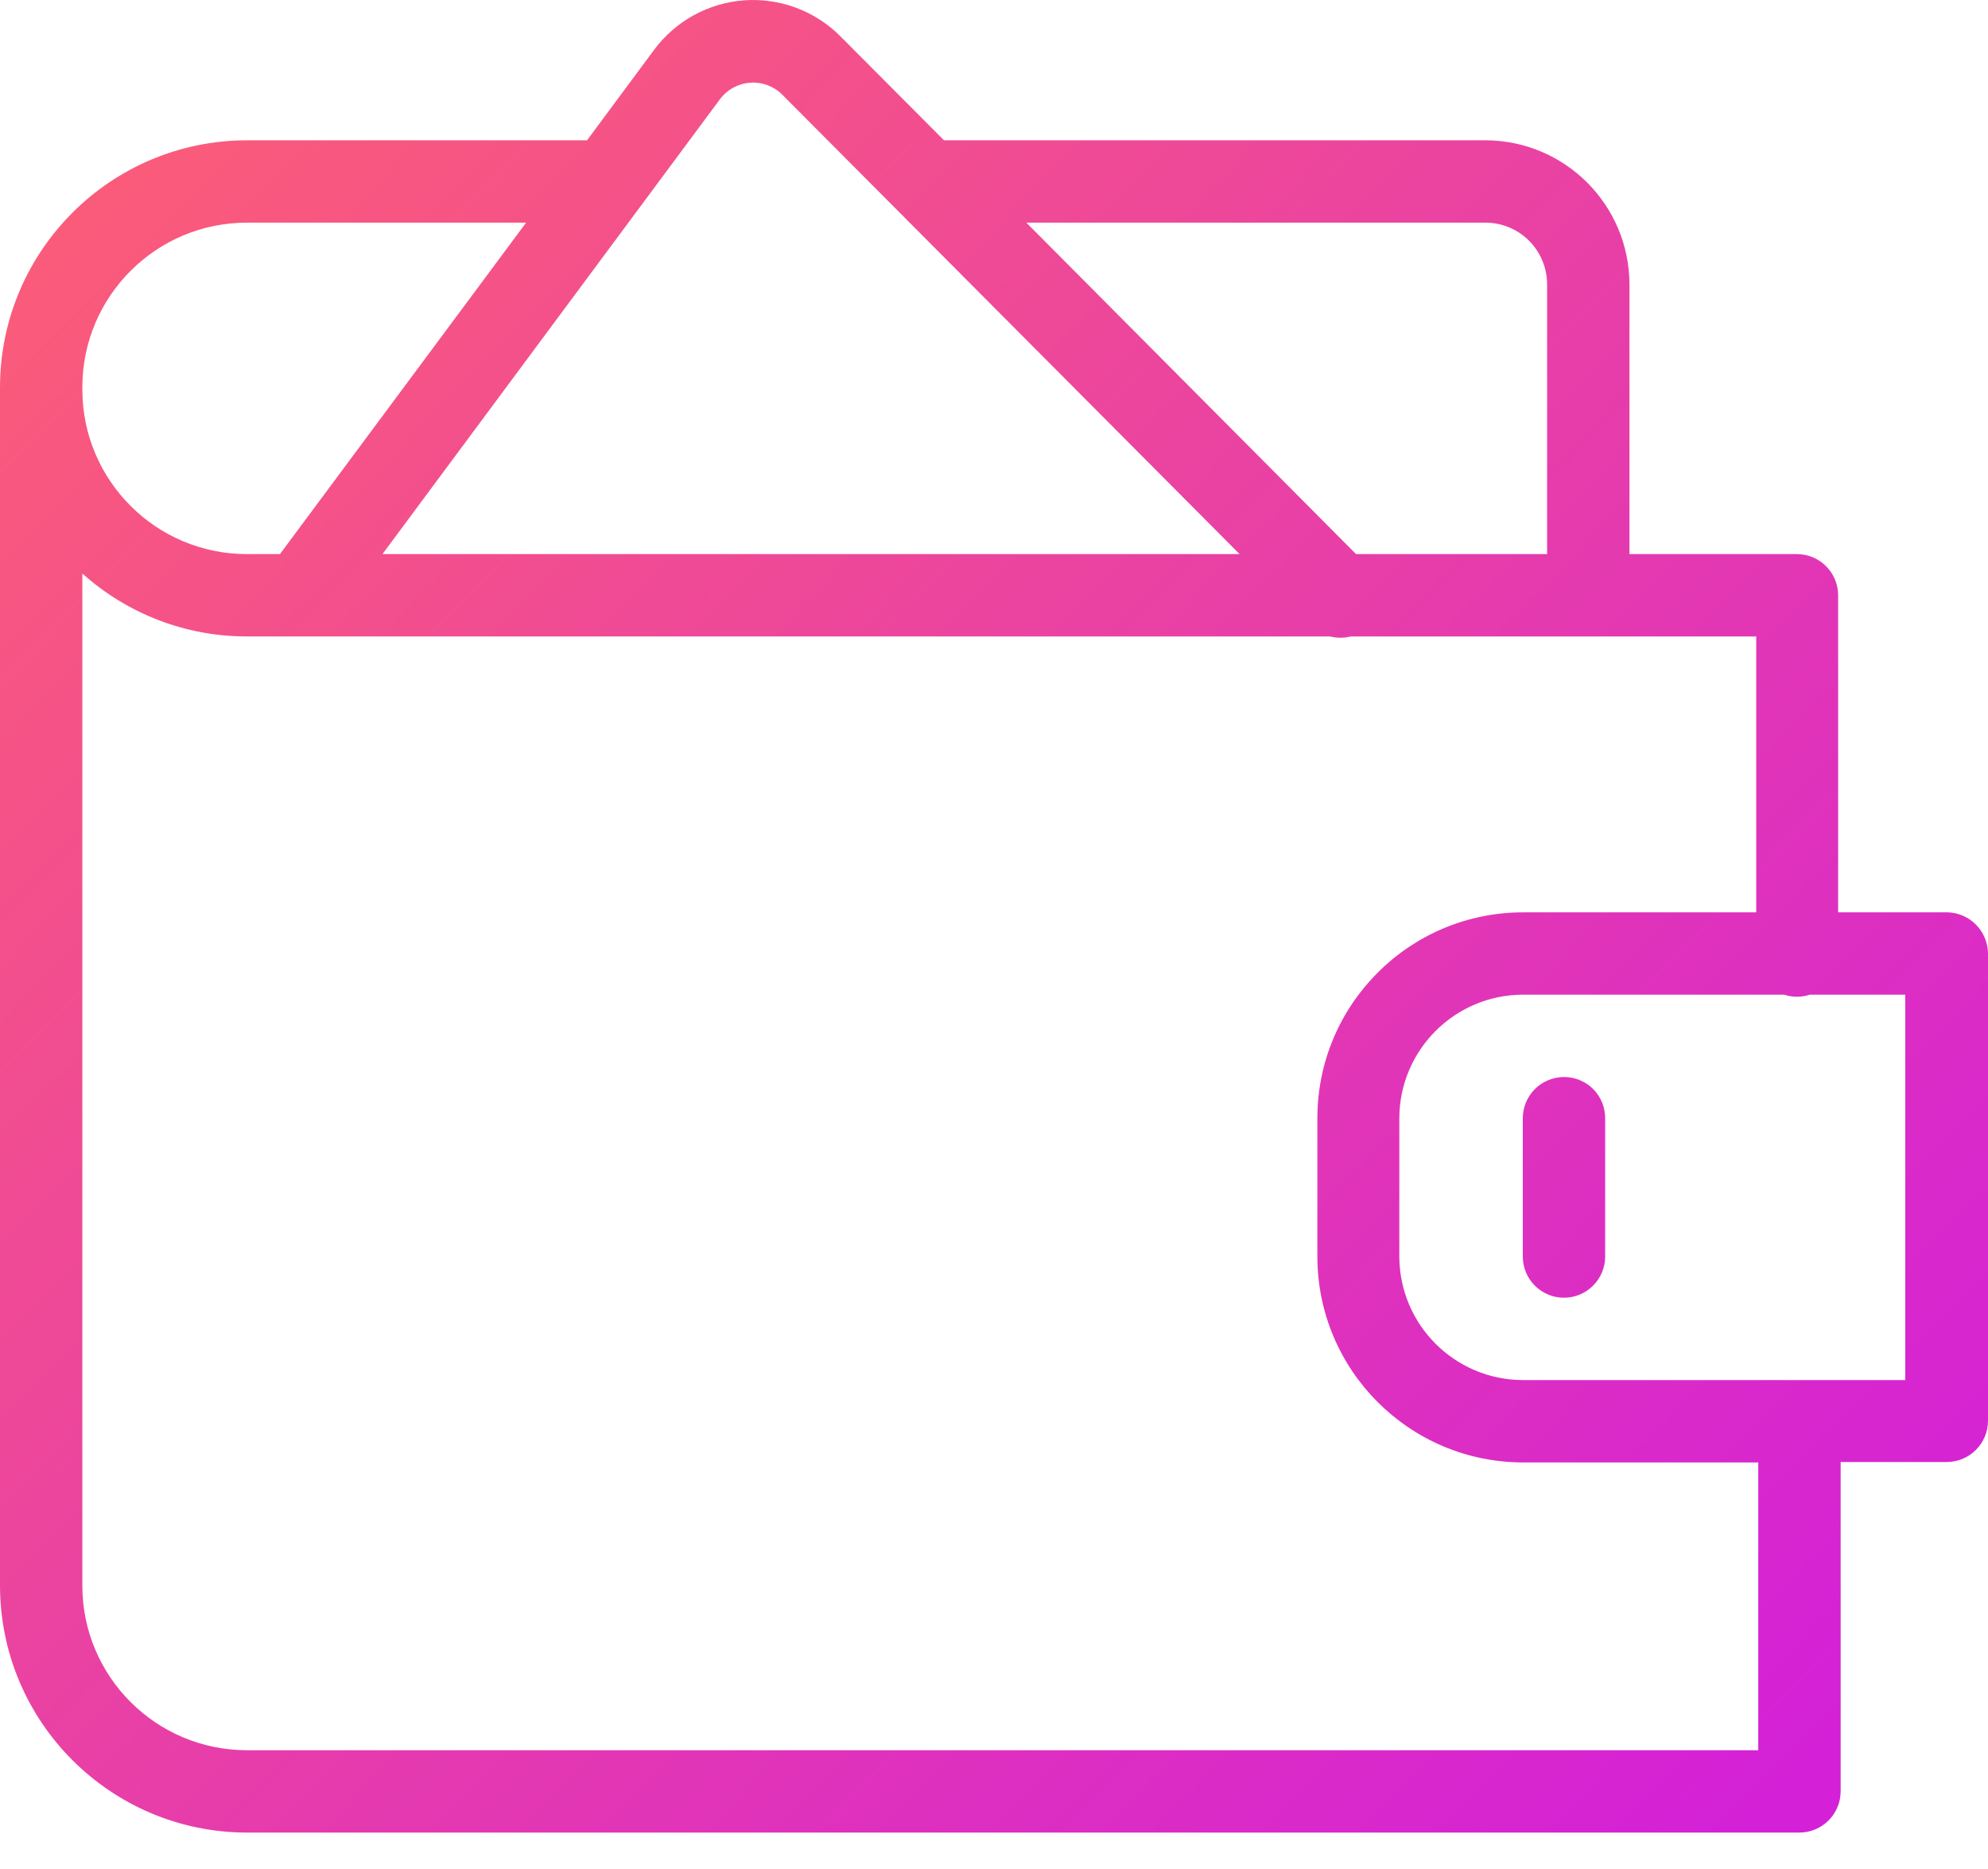 <svg width="50" height="47" viewBox="0 0 50 47" fill="none" xmlns="http://www.w3.org/2000/svg">
<path fill-rule="evenodd" clip-rule="evenodd" d="M48.955 22.942H46.231V14.97C46.23 14.398 45.767 13.936 45.196 13.934H40.982V7.152C40.979 5.152 39.358 3.531 37.358 3.528H23.742L21.143 0.919C20.507 0.277 19.623 -0.056 18.722 0.008C17.82 0.072 16.992 0.525 16.453 1.251L14.765 3.528H6.212C2.783 3.531 0.003 6.311 0 9.741V39.871C0.003 43.301 2.783 46.081 6.212 46.084H45.258C45.829 46.082 46.292 45.62 46.294 45.049V36.765H48.965C49.536 36.763 49.998 36.301 50 35.73V23.978C49.993 23.404 49.528 22.943 48.955 22.942ZM37.358 5.599C37.77 5.598 38.165 5.762 38.457 6.053C38.748 6.345 38.911 6.74 38.911 7.152V13.934H34.106L25.813 5.599H37.358ZM18.865 2.079C18.565 2.101 18.289 2.252 18.109 2.493L9.619 13.934H31.177L19.673 2.379C19.46 2.166 19.165 2.057 18.865 2.079ZM2.071 9.741C2.07 7.453 3.925 5.599 6.212 5.599H13.232L7.041 13.934H6.212C3.925 13.935 2.07 12.08 2.071 9.793V9.741ZM6.212 44.013H44.212H44.222V36.776H38.31C35.451 36.775 33.134 34.457 33.133 31.598V28.12C33.134 25.261 35.451 22.943 38.31 22.943H44.171V16.005H33.972C33.802 16.047 33.624 16.047 33.454 16.005H6.212C4.683 16.007 3.208 15.443 2.071 14.421V39.872C2.07 42.159 3.925 44.014 6.212 44.013ZM47.919 34.705H38.3C36.587 34.7 35.199 33.312 35.194 31.598V28.119C35.199 26.406 36.587 25.018 38.3 25.013H44.875C45.083 25.082 45.308 25.082 45.517 25.013H47.919V34.705ZM38.3 28.119C38.301 27.548 38.764 27.086 39.335 27.084C39.61 27.083 39.874 27.192 40.069 27.386C40.263 27.58 40.372 27.845 40.371 28.119V31.598C40.371 32.17 39.907 32.634 39.335 32.634C38.764 32.634 38.3 32.17 38.3 31.598V28.119Z" fill="url(#paint0_linear)"/>
<defs>
<linearGradient id="paint0_linear" x1="-22.605" y1="20.997" x2="23.704" y2="66.428" gradientUnits="userSpaceOnUse">
<stop stop-color="#FF626F"/>
<stop offset="1" stop-color="#D421D7"/>
</linearGradient>
</defs>
</svg>
